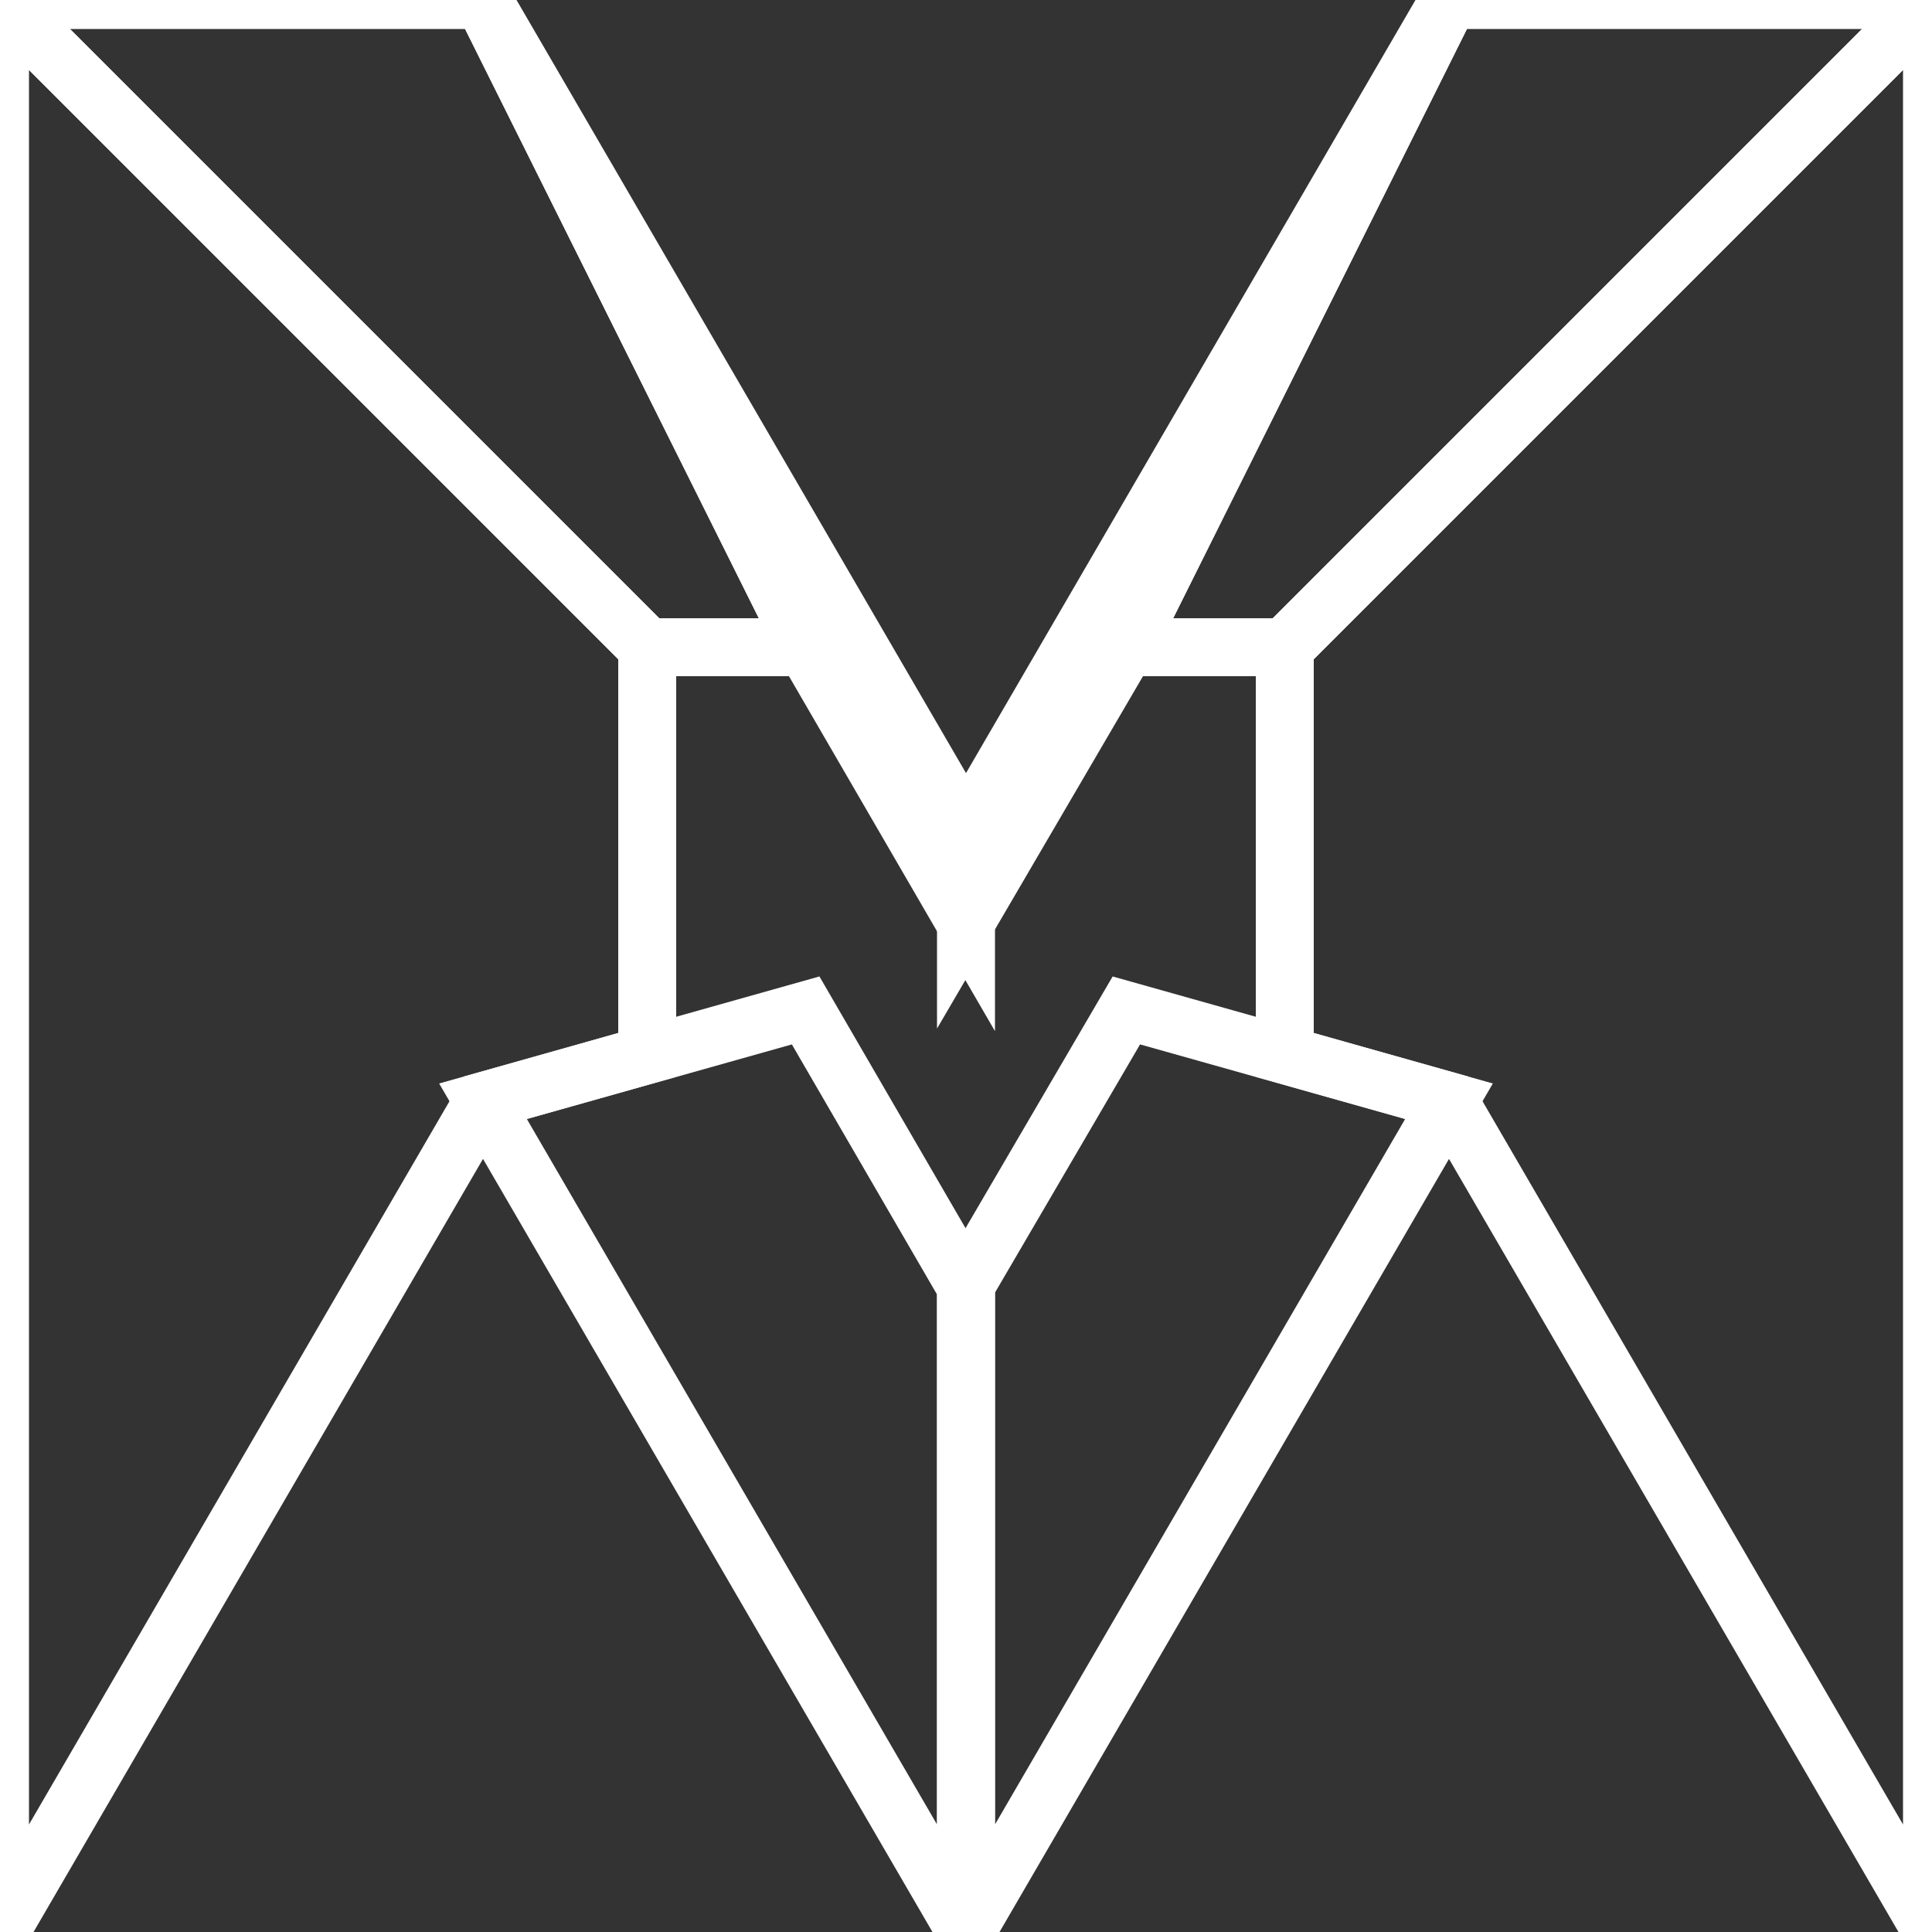 <svg xmlns="http://www.w3.org/2000/svg" viewBox="0 0 100 100">
  <rect x="0" y="0" width="100" height="100" fill="#333333" stroke="none"/>
  <style>
    .st10{
      stroke:white;
      stroke-width: 3px;
      fill:transparent;
    }
  </style>
  <g id="Layer_1">
    <path class="st10" d="M58.3 33.5L75 0h25L66.5 33.5h-8.2z"/>
    <path class="st10" d="M66.5 33.5v21.1L75 57l25 43V0L66.5 33.5z"/>
    <path class="st10" d="M50 43v4.7l8.3-14.2L75 0 50 43z"/>
    <path class="st10" d="M50 66.5V100l25-43-16.7-4.7L50 66.5z"/>
    <path class="st10" d="M33.5 33.5L0 0h25l16.7 33.5h-8.2z"/>
    <path class="st10" d="M0 0v100l25-43 8.5-2.4V33.5L0 0z"/>
    <path class="st10" d="M25 0l16.7 33.5L50 47.8V43L25 0z"/>
    <path class="st10" d="M41.7 52.3L25 57l25 43V66.6l-8.3-14.3z"/>
  </g>
</svg>